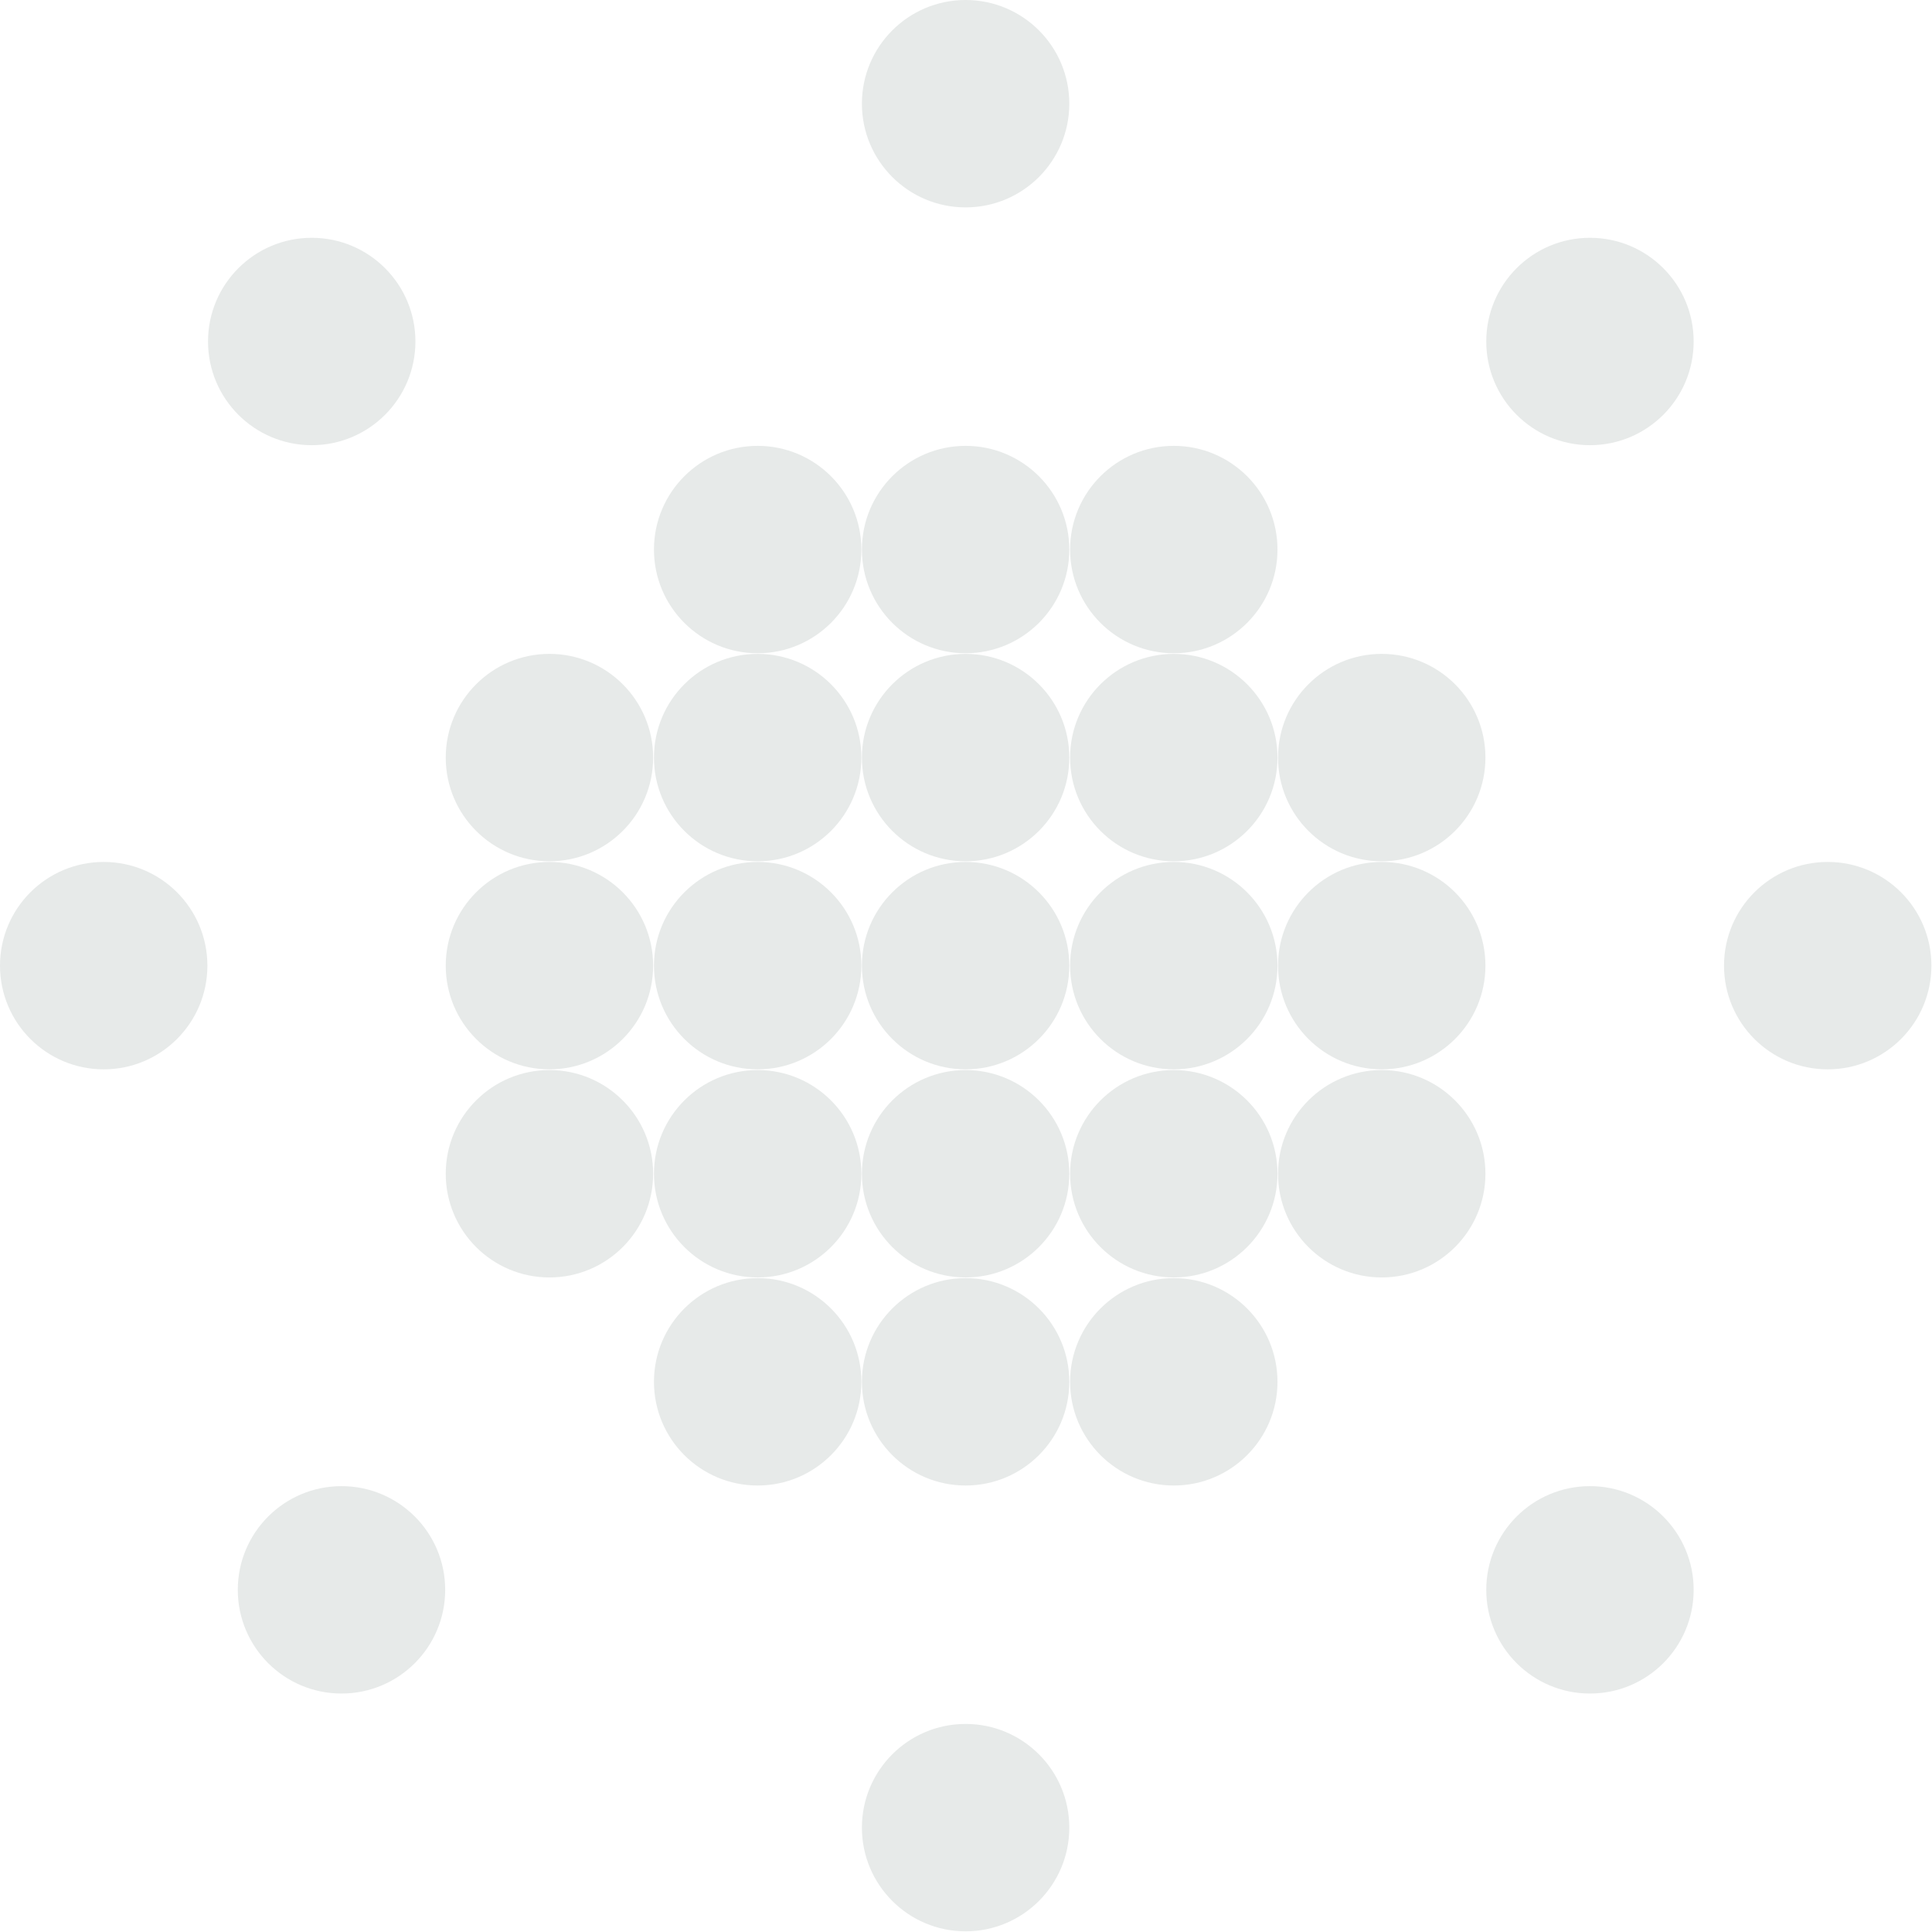 <svg width="49" height="49" viewBox="0 0 49 49" fill="none" xmlns="http://www.w3.org/2000/svg">
<circle cx="24.49" cy="2.63" r="2.63" fill="#E7EAE9"/>
<circle cx="40.325" cy="8.661" r="2.63" fill="#E7EAE9"/>
<circle cx="46.355" cy="24.491" r="2.63" fill="#E7EAE9"/>
<circle cx="40.325" cy="40.322" r="2.63" fill="#E7EAE9"/>
<circle cx="24.49" cy="46.353" r="2.63" fill="#E7EAE9"/>
<circle cx="8.661" cy="40.322" r="2.63" fill="#E7EAE9"/>
<circle cx="2.63" cy="24.491" r="2.63" fill="#E7EAE9"/>
<circle cx="7.906" cy="8.661" r="2.63" fill="#E7EAE9"/>
<circle cx="19.216" cy="13.938" r="2.63" fill="#E7EAE9"/>
<circle cx="19.216" cy="19.214" r="2.63" fill="#E7EAE9"/>
<circle cx="13.935" cy="19.214" r="2.63" fill="#E7EAE9"/>
<circle cx="35.044" cy="19.214" r="2.63" fill="#E7EAE9"/>
<circle cx="13.935" cy="24.491" r="2.63" fill="#E7EAE9"/>
<circle cx="35.044" cy="24.491" r="2.63" fill="#E7EAE9"/>
<circle cx="13.935" cy="29.769" r="2.63" fill="#E7EAE9"/>
<circle cx="35.044" cy="29.769" r="2.63" fill="#E7EAE9"/>
<circle cx="19.216" cy="24.491" r="2.63" fill="#E7EAE9"/>
<circle cx="19.216" cy="29.769" r="2.63" fill="#E7EAE9"/>
<circle cx="19.216" cy="35.046" r="2.63" fill="#E7EAE9"/>
<circle cx="24.49" cy="13.938" r="2.63" fill="#E7EAE9"/>
<circle cx="24.49" cy="19.214" r="2.63" fill="#E7EAE9"/>
<circle cx="24.49" cy="24.491" r="2.63" fill="#E7EAE9"/>
<circle cx="24.49" cy="29.769" r="2.63" fill="#E7EAE9"/>
<circle cx="24.49" cy="35.046" r="2.63" fill="#E7EAE9"/>
<circle cx="29.77" cy="13.938" r="2.63" fill="#E7EAE9"/>
<circle cx="29.77" cy="19.214" r="2.63" fill="#E7EAE9"/>
<circle cx="29.77" cy="24.491" r="2.63" fill="#E7EAE9"/>
<circle cx="29.77" cy="29.769" r="2.63" fill="#E7EAE9"/>
<circle cx="29.77" cy="35.046" r="2.63" fill="#E7EAE9"/>
</svg>
